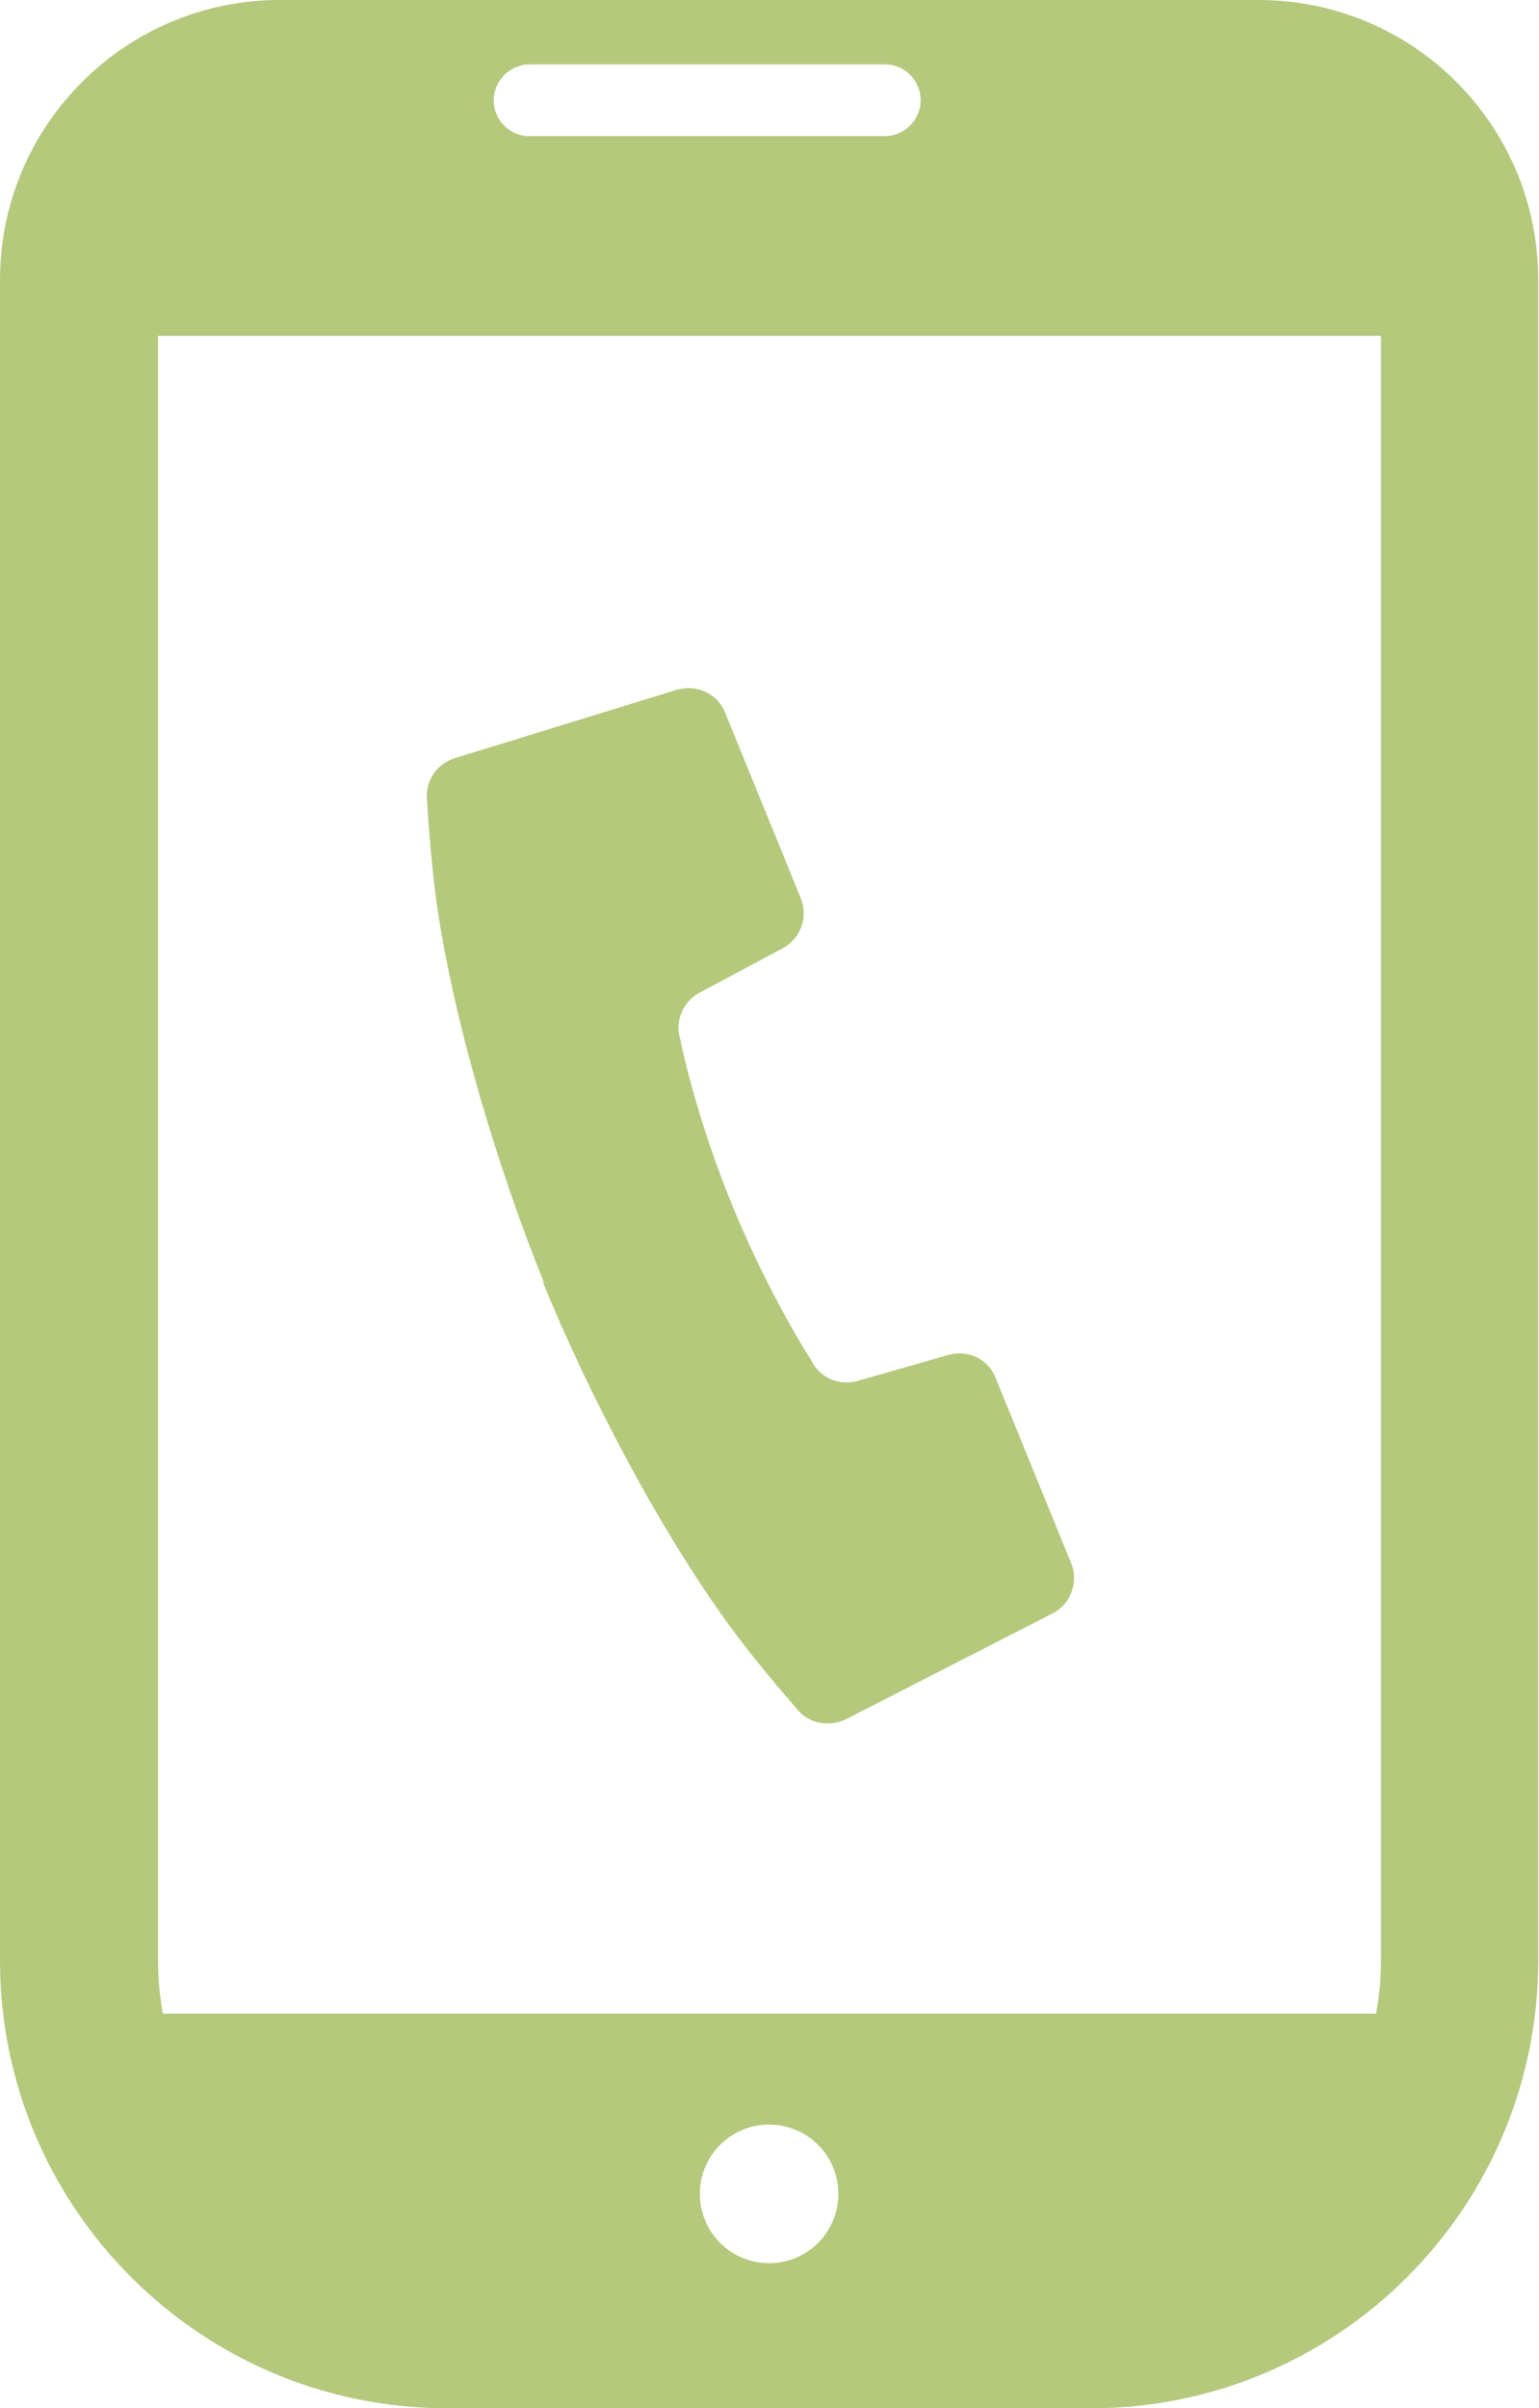 <?xml version="1.0" encoding="UTF-8"?>
<svg id="_レイヤー_2" data-name="レイヤー 2" xmlns="http://www.w3.org/2000/svg" viewBox="0 0 18.89 29.54">
  <defs>
    <style>
      .cls-1 {
        fill: #b5c97d;
      }
    </style>
  </defs>
  <g id="_テキスト" data-name="テキスト">
    <g>
      <path class="cls-1" d="m6.66,15.72c.58,1.42,1.48,3.13,2.36,4.31.32.43.76.93.76.93.14.18.39.23.6.13l2.54-1.3c.22-.11.32-.38.23-.61l-.93-2.28c-.09-.23-.34-.35-.58-.28l-1.12.32c-.22.06-.46-.04-.56-.25,0,0-.51-.78-.97-1.9-.46-1.12-.64-2.04-.64-2.04-.07-.22.03-.46.23-.57l1.03-.55c.22-.12.31-.38.22-.61l-.93-2.28c-.09-.23-.35-.35-.59-.28l-2.73.84c-.22.07-.36.28-.34.51,0,0,.04.67.11,1.2.2,1.46.75,3.3,1.33,4.73Z"/>
      <path class="cls-1" d="m15.45,0H3.43C1.54,0,0,1.54,0,3.43v20.62c0,3.03,2.46,5.49,5.49,5.49h7.9c3.03,0,5.49-2.46,5.49-5.49V3.43c0-1.9-1.54-3.43-3.43-3.43Zm-6.01,27.76c-.47,0-.85-.38-.85-.85s.38-.85.85-.85.85.38.85.85-.38.85-.85.85ZM6.5.79h4.36c.25,0,.44.2.44.44s-.2.44-.44.44h-4.36c-.25,0-.44-.2-.44-.44,0-.24.2-.44.44-.44ZM1.94,24.05V4.12h15.01v19.93c0,.22-.02.44-.06.65H2c-.04-.21-.06-.43-.06-.65Z"/>
    </g>
  </g>
</svg>